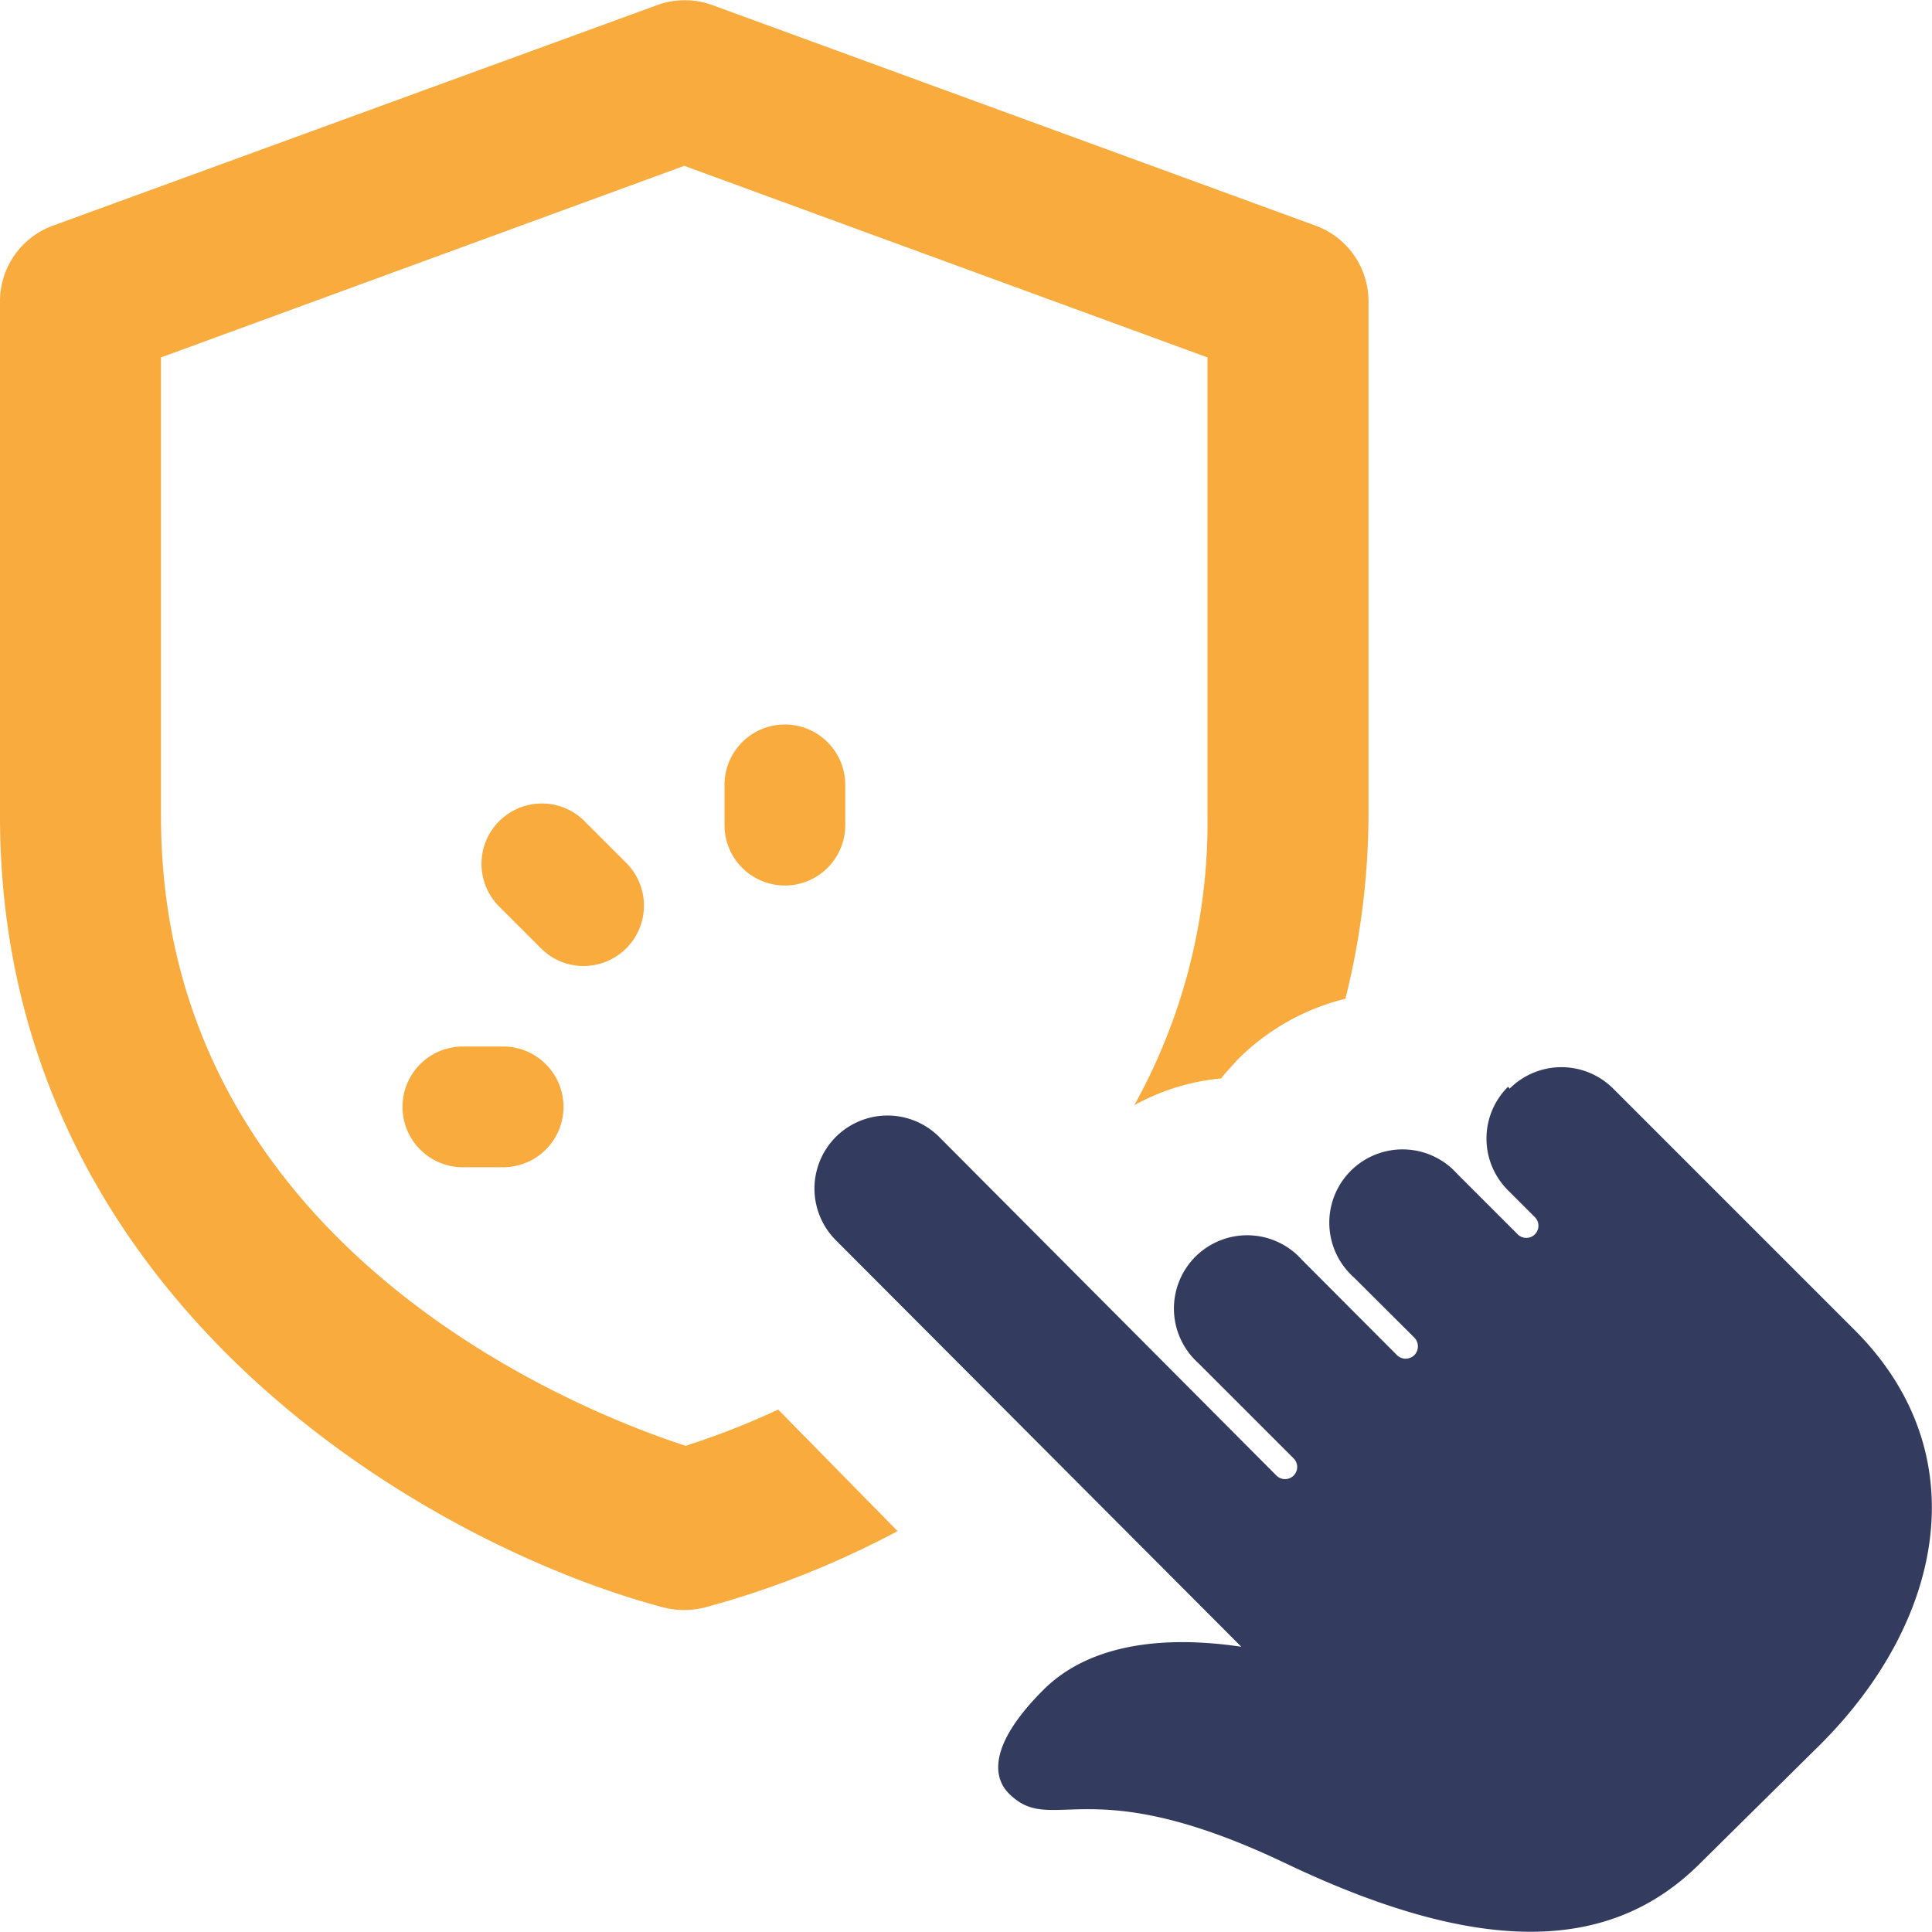<svg xmlns="http://www.w3.org/2000/svg" xmlns:xlink="http://www.w3.org/1999/xlink" viewBox="0 0 72 72"><defs><style>.cls-1{fill:none;}.cls-2{clip-path:url(#clip-path);}.cls-3{fill:#333c5e;}.cls-4{fill:#faab3d;}</style><clipPath id="clip-path" transform="translate(0 0)"><rect class="cls-1" width="72" height="72"/></clipPath></defs><g id="Layer_2" data-name="Layer 2"><g id="Layer_1-2" data-name="Layer 1"><g class="cls-2"><path class="cls-3" d="M56.2,40.5a2.72,2.72,0,0,0,0,3.86l1,1a.45.45,0,1,1-.64.64l-2.26-2.26a2.73,2.73,0,1,0-3.85,3.86l2.26,2.25a.47.47,0,0,1,0,.65.46.46,0,0,1-.65,0l-3.55-3.56a2.73,2.73,0,1,0-3.85,3.86l3.55,3.55a.45.45,0,1,1-.64.64L35,42.37a2.72,2.72,0,1,0-3.85,3.85L46.26,61.37c-2-.3-5.33-.44-7.38,1.61S37,66.24,37.6,66.84c1.63,1.63,2.89-.94,10.31,2.6s12.19,3.26,15.45,0L67.85,65h0c4.57-4.57,5.88-10.82,1.27-15.43l0,0-9-9a2.73,2.73,0,0,0-3.86,0" transform="translate(0 0)"/><path class="cls-4" d="M49,8.4,26.52.18a3,3,0,0,0-2,0L2,8.4a3,3,0,0,0-2,2.82v19.2C0,48.63,16.2,57.66,24.75,59.91a3.17,3.17,0,0,0,1.5,0,34.22,34.22,0,0,0,7.2-2.85L29,52.53a28.4,28.4,0,0,1-3.45,1.35C21.84,52.68,6,46.59,6,30.42V13.32L25.5,6.18,45,13.32v17.1a21.68,21.68,0,0,1-2.73,10.77l0,0a8.24,8.24,0,0,1,3.24-1c.18-.24.42-.48.63-.72a8.56,8.56,0,0,1,4-2.25A28.57,28.57,0,0,0,51,30.42V11.22A3,3,0,0,0,49,8.4" transform="translate(0 0)"/><path class="cls-4" d="M21.75,36a2.23,2.23,0,0,1-1.59-.66l-1.5-1.5a2.25,2.25,0,1,1,3.18-3.18l1.5,1.5A2.25,2.25,0,0,1,21.75,36" transform="translate(0 0)"/><path class="cls-4" d="M29.25,33A2.25,2.25,0,0,1,27,30.75v-1.5a2.25,2.25,0,0,1,4.5,0v1.5A2.25,2.25,0,0,1,29.25,33" transform="translate(0 0)"/><path class="cls-4" d="M18.75,43.5h-1.5a2.25,2.25,0,0,1,0-4.5h1.5a2.25,2.25,0,0,1,0,4.5" transform="translate(0 0)"/></g></g></g></svg>